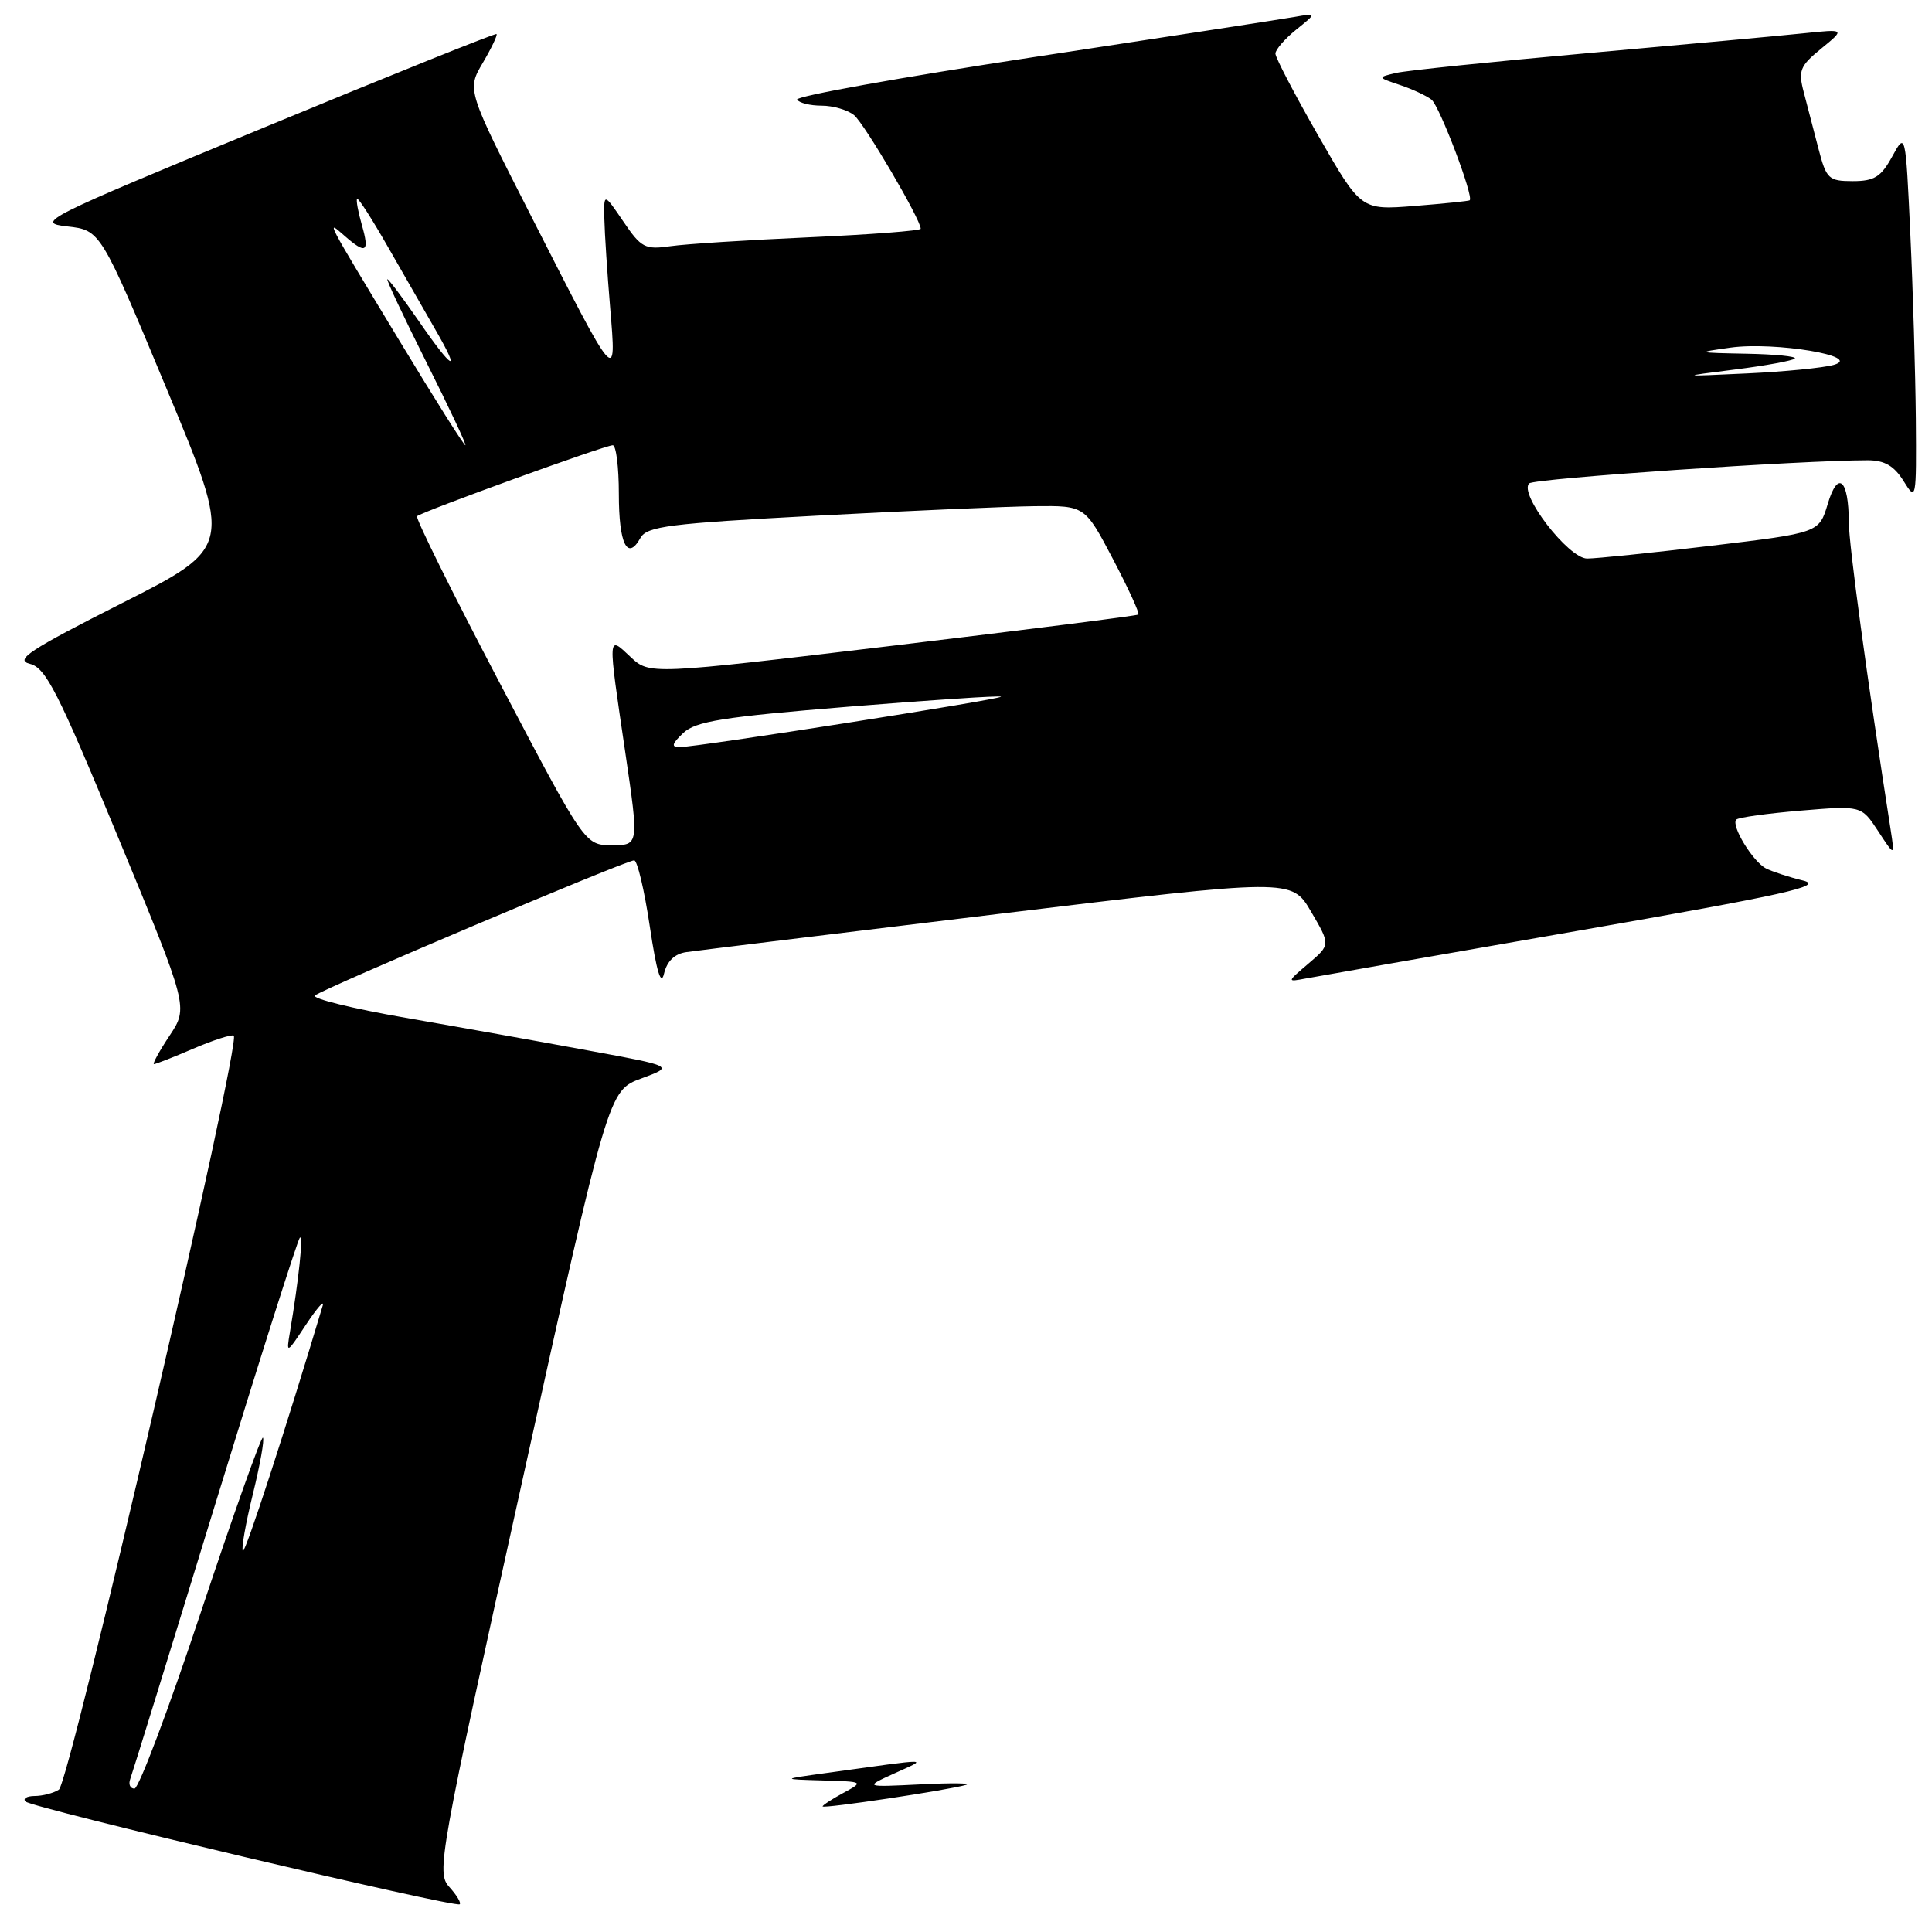 <?xml version="1.0" encoding="UTF-8" standalone="no"?>
<!DOCTYPE svg PUBLIC "-//W3C//DTD SVG 1.1//EN" "http://www.w3.org/Graphics/SVG/1.1/DTD/svg11.dtd" >
<svg xmlns="http://www.w3.org/2000/svg" xmlns:xlink="http://www.w3.org/1999/xlink" version="1.1" viewBox="0 0 256 256">
 <g >
 <path fill="currentColor"
d=" M 59.54 250.04 C 57.81 248.14 58.14 246.29 69.19 196.29 C 80.62 144.51 80.62 144.51 84.98 142.90 C 89.34 141.29 89.34 141.29 77.92 139.19 C 71.64 138.03 60.75 136.08 53.73 134.86 C 46.71 133.64 41.31 132.31 41.73 131.91 C 42.64 131.06 82.93 114.00 84.03 114.00 C 84.45 114.00 85.38 117.94 86.10 122.75 C 87.00 128.77 87.59 130.72 87.99 129.00 C 88.38 127.36 89.39 126.38 90.95 126.16 C 92.25 125.97 110.83 123.70 132.23 121.11 C 171.15 116.40 171.15 116.40 173.72 120.79 C 176.30 125.19 176.30 125.19 173.40 127.66 C 170.50 130.13 170.50 130.13 173.00 129.66 C 174.38 129.40 190.54 126.56 208.93 123.36 C 236.62 118.53 241.77 117.39 238.93 116.68 C 237.04 116.22 234.82 115.49 234.00 115.07 C 232.25 114.17 229.32 109.35 230.07 108.60 C 230.35 108.31 234.20 107.78 238.61 107.41 C 246.64 106.74 246.64 106.74 248.86 110.12 C 251.07 113.50 251.07 113.50 250.53 110.00 C 247.34 89.52 245.00 72.25 244.98 69.22 C 244.96 63.49 243.54 62.25 242.19 66.76 C 241.04 70.60 241.04 70.60 226.77 72.31 C 218.92 73.25 211.51 74.01 210.30 74.01 C 207.82 74.00 201.18 65.36 202.64 64.05 C 203.38 63.39 238.77 60.98 247.52 60.99 C 249.73 61.00 250.99 61.74 252.24 63.75 C 253.91 66.44 253.94 66.26 253.86 55.50 C 253.80 49.45 253.48 38.42 253.13 31.00 C 252.50 17.50 252.50 17.50 250.72 20.75 C 249.25 23.44 248.36 24.00 245.51 24.00 C 242.31 24.00 242.00 23.71 240.97 19.75 C 240.37 17.41 239.49 14.04 239.02 12.26 C 238.25 9.35 238.49 8.75 241.33 6.43 C 244.50 3.84 244.50 3.84 239.00 4.41 C 235.97 4.73 223.15 5.90 210.50 7.03 C 197.85 8.16 186.38 9.34 185.00 9.66 C 182.50 10.25 182.50 10.25 185.50 11.26 C 187.15 11.81 189.03 12.69 189.68 13.20 C 190.75 14.04 195.32 26.09 194.74 26.54 C 194.61 26.64 191.31 26.98 187.42 27.29 C 180.34 27.85 180.34 27.85 174.67 17.96 C 171.55 12.51 169.00 7.63 169.00 7.10 C 169.00 6.58 170.24 5.15 171.75 3.93 C 174.50 1.72 174.50 1.72 171.50 2.25 C 169.85 2.54 154.24 4.94 136.81 7.59 C 119.39 10.24 105.35 12.76 105.62 13.20 C 105.90 13.64 107.36 14.00 108.87 14.00 C 110.38 14.00 112.31 14.56 113.16 15.25 C 114.53 16.36 122.00 29.08 122.00 30.31 C 122.00 30.57 115.36 31.08 107.25 31.44 C 99.14 31.80 90.85 32.33 88.84 32.62 C 85.47 33.10 84.96 32.84 82.59 29.34 C 80.00 25.54 80.00 25.54 80.08 29.02 C 80.12 30.93 80.47 36.23 80.85 40.79 C 81.70 50.99 81.84 51.16 70.46 28.80 C 61.86 11.91 61.86 11.91 63.97 8.33 C 65.13 6.36 65.95 4.64 65.79 4.51 C 65.63 4.38 51.77 9.95 35.00 16.89 C 5.58 29.05 4.66 29.52 8.91 30.00 C 13.32 30.50 13.32 30.50 22.07 51.50 C 30.82 72.50 30.82 72.50 16.16 79.92 C 3.89 86.13 1.90 87.44 3.95 87.96 C 6.07 88.48 7.67 91.63 15.68 111.02 C 24.96 133.46 24.96 133.46 22.47 137.23 C 21.09 139.30 20.17 141.00 20.40 141.00 C 20.64 141.00 22.97 140.09 25.57 138.97 C 28.18 137.85 30.61 137.06 30.97 137.22 C 32.07 137.69 9.22 236.24 7.80 237.14 C 7.09 237.60 5.64 237.98 4.58 237.98 C 3.53 237.99 2.99 238.33 3.39 238.72 C 4.22 239.55 60.29 252.82 60.91 252.33 C 61.14 252.16 60.52 251.12 59.54 250.04 Z  M 109.00 239.36 C 109.00 239.20 110.24 238.39 111.75 237.57 C 114.48 236.09 114.47 236.08 109.00 235.92 C 103.50 235.76 103.50 235.76 109.50 234.93 C 123.80 232.95 123.02 232.94 118.50 234.99 C 114.50 236.81 114.50 236.81 122.00 236.44 C 126.12 236.23 128.82 236.27 128.00 236.51 C 125.75 237.19 109.00 239.70 109.00 239.36 Z  M 17.25 235.75 C 17.51 235.06 22.56 218.75 28.46 199.50 C 34.37 180.25 39.44 164.28 39.73 164.00 C 40.22 163.53 39.59 169.57 38.42 176.50 C 37.92 179.44 37.97 179.42 40.56 175.50 C 42.02 173.30 43.01 172.18 42.76 173.00 C 37.97 189.01 32.50 205.83 32.18 205.51 C 31.95 205.28 32.54 201.90 33.50 198.00 C 34.46 194.10 35.06 190.72 34.84 190.50 C 34.62 190.28 30.93 200.65 26.64 213.55 C 22.36 226.45 18.38 237.00 17.82 237.00 C 17.25 237.00 17.00 236.44 17.25 235.75 Z  M 66.17 90.41 C 59.94 78.54 55.03 68.64 55.26 68.40 C 55.85 67.82 80.17 59.00 81.19 59.00 C 81.64 59.00 82.00 61.90 82.00 65.44 C 82.00 72.07 83.13 74.38 84.86 71.28 C 85.73 69.73 88.64 69.37 108.18 68.33 C 120.45 67.68 133.48 67.11 137.13 67.07 C 143.75 67.00 143.75 67.00 147.47 74.07 C 149.51 77.96 151.03 81.27 150.84 81.43 C 150.65 81.59 136.00 83.44 118.28 85.56 C 86.06 89.41 86.06 89.41 83.53 87.03 C 80.49 84.17 80.51 83.82 82.86 99.75 C 84.66 112.00 84.66 112.00 81.08 111.99 C 77.50 111.99 77.50 111.99 66.17 90.41 Z  M 90.53 97.13 C 92.18 95.57 95.76 95.00 112.43 93.64 C 123.39 92.75 132.49 92.15 132.64 92.31 C 132.96 92.62 92.31 99.01 90.03 99.00 C 88.91 99.00 89.03 98.55 90.53 97.13 Z  M 52.99 45.25 C 42.95 28.64 43.18 29.08 45.66 31.25 C 48.50 33.74 48.99 33.44 47.95 29.82 C 47.45 28.07 47.16 26.50 47.32 26.35 C 47.48 26.19 49.33 29.08 51.44 32.78 C 53.55 36.48 56.38 41.41 57.73 43.75 C 61.18 49.71 59.96 49.04 55.46 42.50 C 53.37 39.48 51.51 37.00 51.33 37.00 C 51.14 37.00 53.47 41.95 56.50 48.00 C 59.53 54.05 61.86 59.00 61.66 59.00 C 61.46 59.00 57.56 52.81 52.99 45.25 Z  M 229.91 48.96 C 233.98 48.45 237.54 47.79 237.82 47.51 C 238.10 47.23 235.22 46.94 231.42 46.87 C 224.72 46.74 224.66 46.71 229.32 46.06 C 235.18 45.25 246.95 47.22 242.98 48.35 C 241.61 48.74 236.45 49.25 231.50 49.48 C 222.50 49.90 222.50 49.90 229.91 48.96 Z "/>
</g>
</svg>